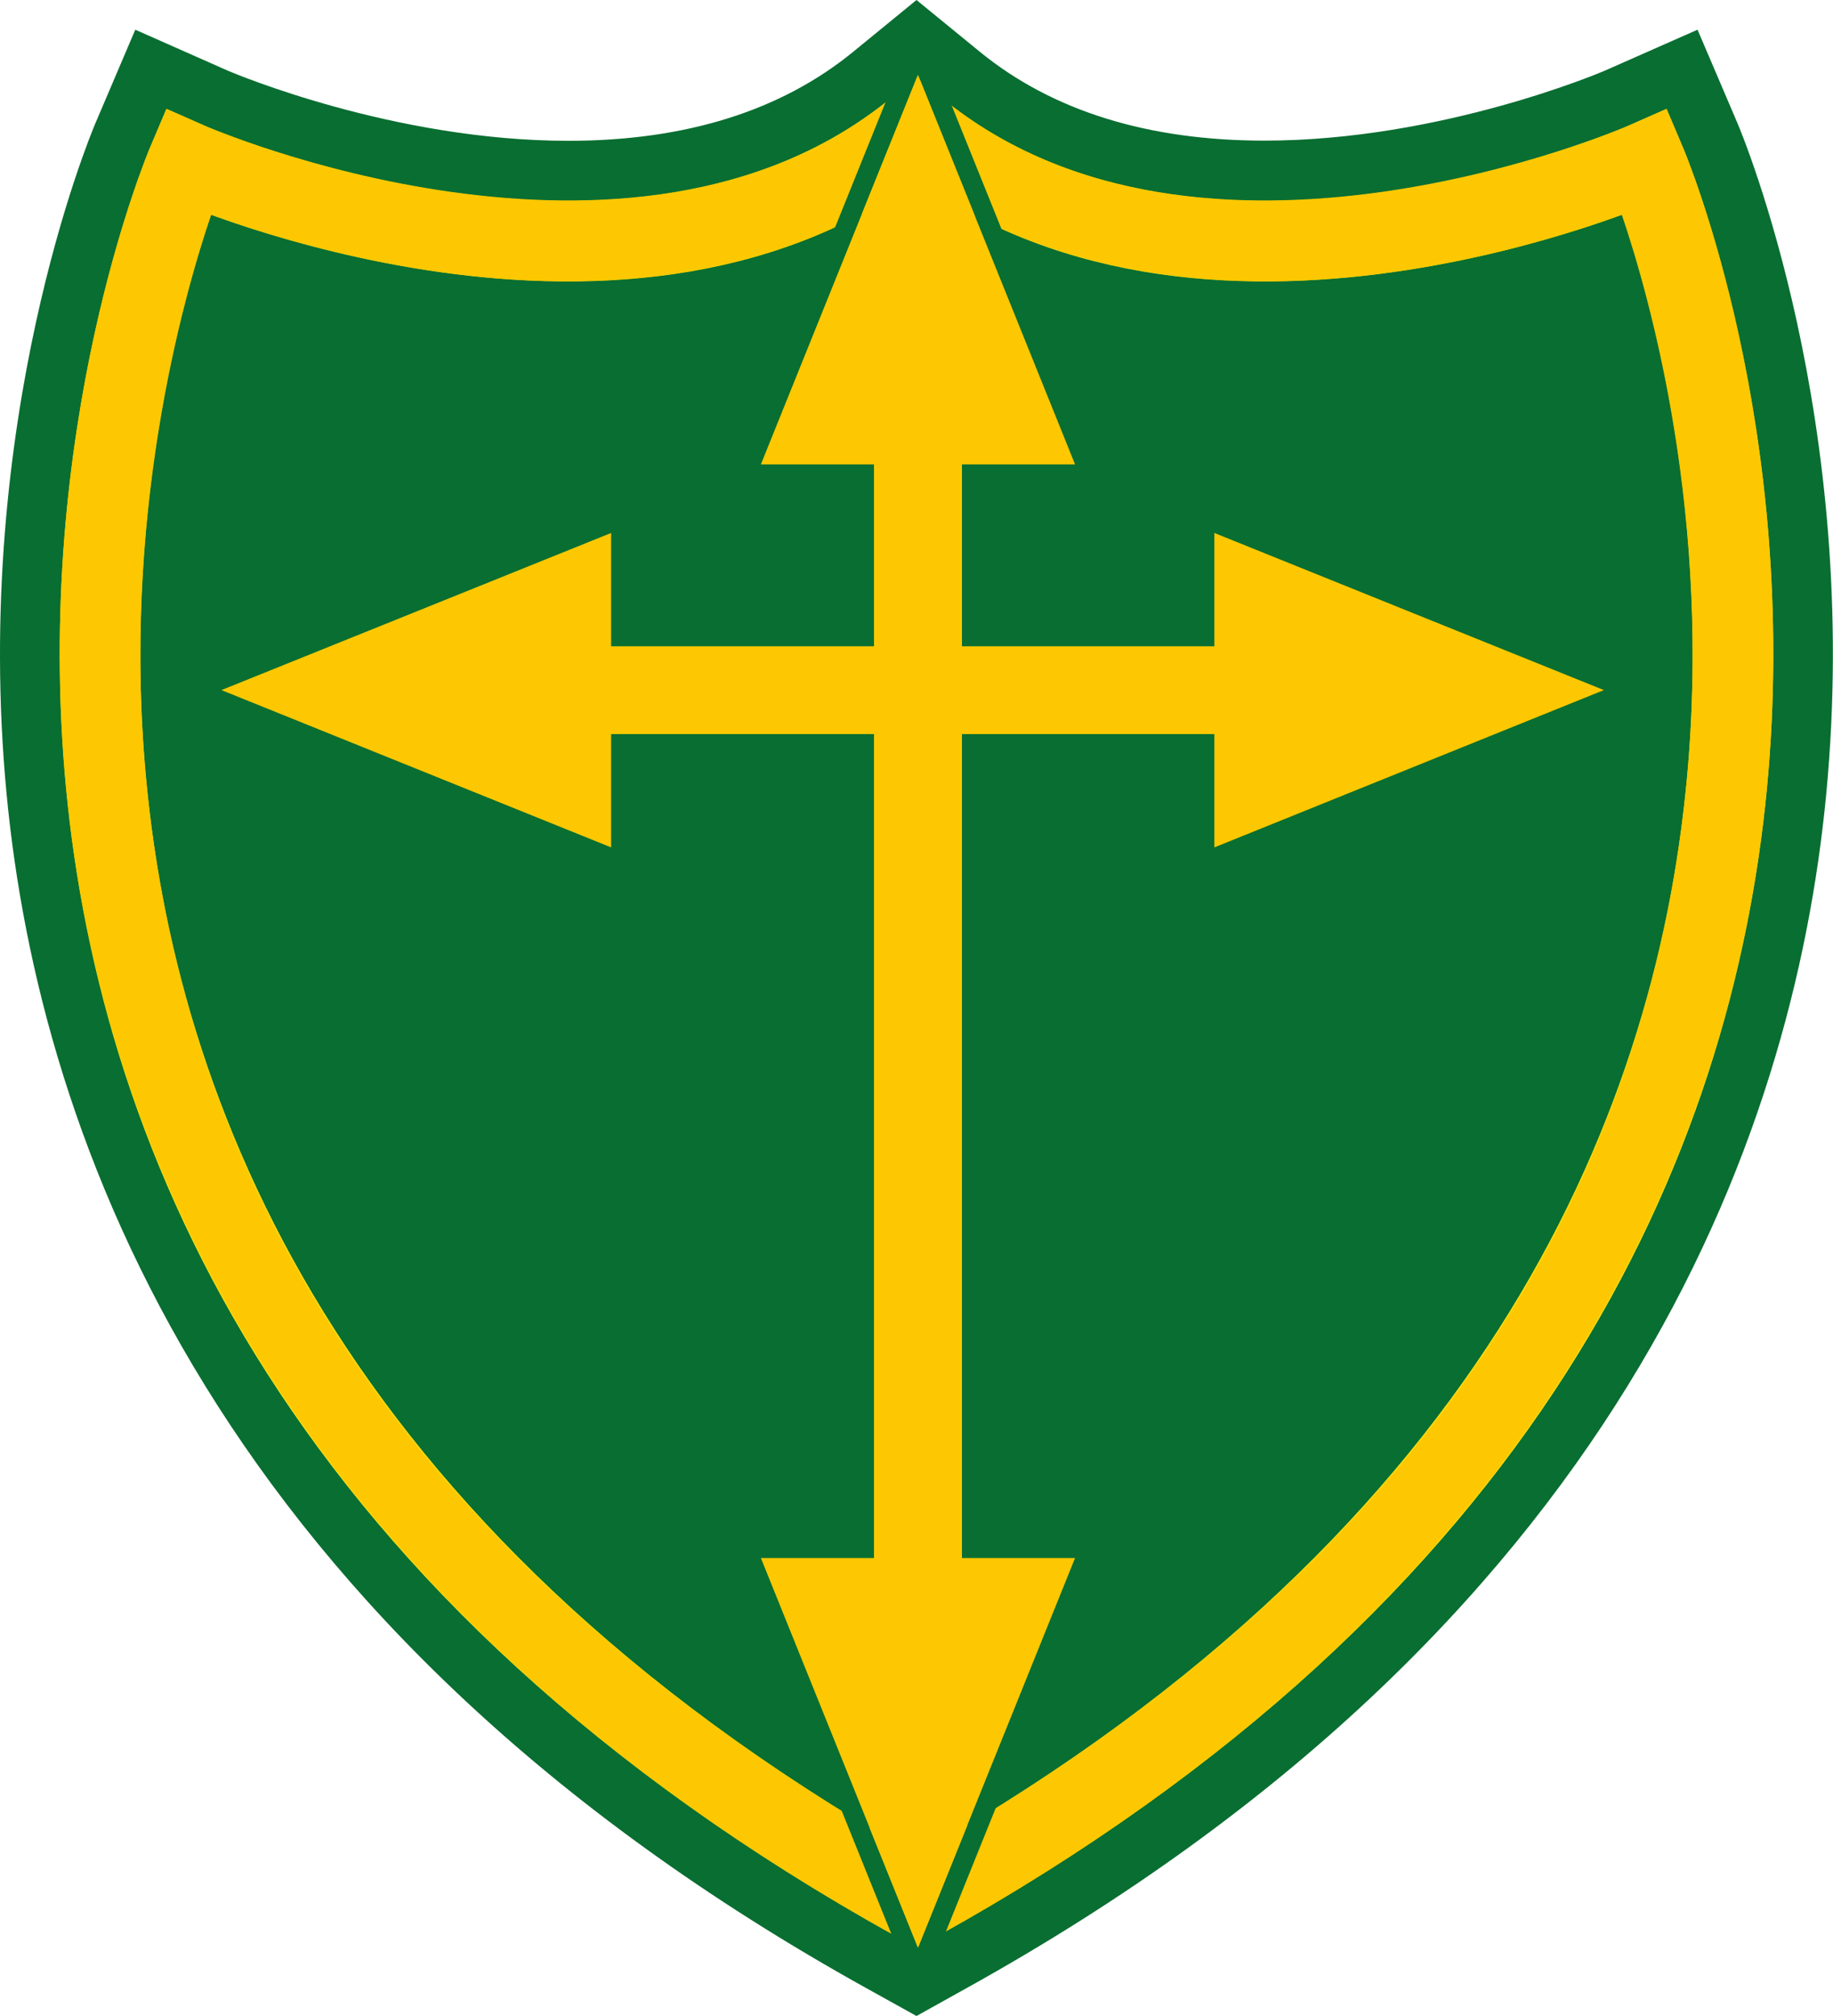 <?xml version="1.0" encoding="utf-8"?>
<!-- Generator: Adobe Illustrator 27.0.1, SVG Export Plug-In . SVG Version: 6.00 Build 0)  -->
<svg version="1.1" id="Layer_1" xmlns="http://www.w3.org/2000/svg" xmlns:xlink="http://www.w3.org/1999/xlink" x="0px" y="0px"
	 viewBox="0 0 100 109.96" style="enable-background:new 0 0 100 109.96;" xml:space="preserve">
<style type="text/css">
	.st0{fill:#096E31;}
	.st1{fill:none;stroke:#FFE012;stroke-width:4.396;}
	.st2{fill:#FDC801;}
</style>
<g>
	<path class="st0" d="M47.35,108.49C11.77,88.77,2.16,62.17,0.36,43.32C-1.58,22.96,4.93,7.36,5.21,6.71l2.17-5.09l5.06,2.24
		c0.38,0.16,9.05,3.82,18.57,3.82c6.37,0,11.59-1.63,15.53-4.85L50,0l3.45,2.82c3.94,3.22,9.16,4.85,15.53,4.85
		c9.68,0,18.49-3.78,18.58-3.82l5.05-2.23l2.17,5.08c0.28,0.65,6.8,16.25,4.85,36.62c-1.8,18.85-11.41,45.45-46.99,65.17L50,109.96
		L47.35,108.49z"/>
	<path class="st1" d="M89.77,8.85c0,0-24.36,10.79-39.77-1.8c-15.4,12.59-39.77,1.8-39.77,1.8S-14.86,67.77,50,103.72
		C114.86,67.77,89.77,8.85,89.77,8.85z"/>
	<path class="st2" d="M50,106.23l-1.07-0.59C14.59,86.61,5.33,61.08,3.61,43.01C1.74,23.46,7.95,8.61,8.21,7.99l0.87-2.05l2.04,0.9
		c0.23,0.1,23.33,10.08,37.49-1.49L50,4.21l1.39,1.14c14.16,11.57,37.26,1.59,37.49,1.49l2.04-0.9l0.87,2.05
		c0.27,0.62,6.47,15.47,4.6,35.03c-1.72,18.07-10.99,43.6-45.33,62.63L50,106.23z M11.52,11.71C9.96,16.31,6.58,28.31,8,42.78
		c2.39,24.33,16.51,43.98,42,58.42c25.49-14.44,39.61-34.09,42-58.42c1.42-14.47-1.96-26.47-3.52-31.07
		c-2.54,0.93-7.09,2.37-12.52,3.13C65.59,16.3,56.66,14.56,50,9.81c-6.66,4.75-15.59,6.49-25.96,5.03
		C18.61,14.08,14.06,12.64,11.52,11.71z"/>
	<g>
		<path class="st0" d="M50.08,4.08l8.57,21.25h-6.17v9.92h13.77v-6.17l21.25,8.57l-21.25,8.57v-6.17H52.48v44.94h6.17l-8.57,21.25
			l-8.57-21.25h6.17V40.04H33.34v6.17l-21.25-8.57l21.25-8.57v6.17h14.35v-9.92h-6.17L50.08,4.08 M50.08,1.2l-1,2.47l-8.57,21.25
			l-0.6,1.48h1.59h5.09v7.76H34.41v-5.09v-1.59l-1.48,0.6l-21.25,8.57l-2.47,1l2.47,1l21.25,8.57l1.48,0.6v-1.59v-5.09h12.19V83.9
			h-5.09h-1.59l0.6,1.48l8.57,21.25l1,2.47l1-2.47l8.57-21.25l0.6-1.48h-1.59h-5.09V41.12h11.61v5.09v1.59l1.48-0.6l21.25-8.57
			l2.47-1l-2.47-1l-21.25-8.57l-1.48-0.6v1.59v5.09H53.56v-7.76h5.09h1.59l-0.6-1.48L51.08,3.67L50.08,1.2L50.08,1.2z"/>
	</g>
	<polygon class="st2" points="87.5,37.64 66.25,29.07 66.25,35.25 52.48,35.25 52.48,25.33 58.65,25.33 50.08,4.08 41.51,25.33 
		47.68,25.33 47.68,35.25 33.34,35.25 33.34,29.07 12.08,37.64 33.34,46.22 33.34,40.04 47.68,40.04 47.68,84.98 41.51,84.98 
		50.08,106.23 58.65,84.98 52.48,84.98 52.48,40.04 66.25,40.04 66.25,46.22 	"/>
</g>
</svg>
